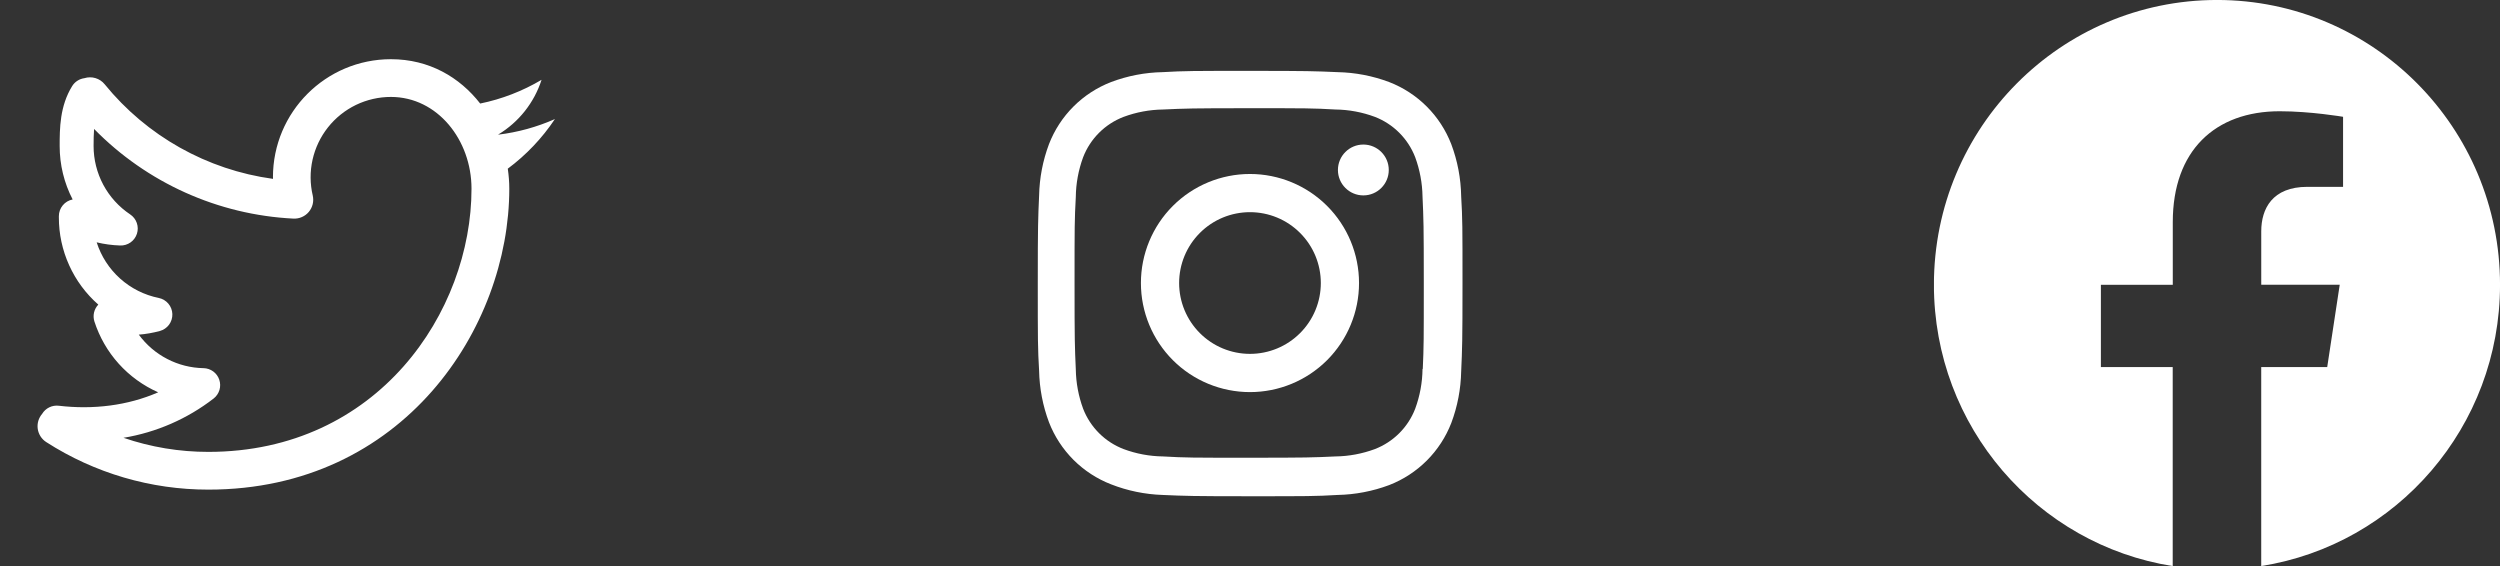 <svg width="106" height="24" viewBox="0 0 106 24" fill="none" xmlns="http://www.w3.org/2000/svg">
<rect x="0" y="0" width="106" height="24" fill="#333333" stroke="none"/>
<path fill-rule="evenodd" clip-rule="evenodd" d="M11.573 7.513C11.573 4.75 13.813 2.51 16.576 2.51C18.198 2.51 19.493 3.277 20.36 4.39C21.277 4.202 22.157 3.862 22.962 3.384C22.65 4.354 21.997 5.178 21.125 5.704L21.128 5.709C21.956 5.609 22.765 5.386 23.528 5.048L23.526 5.051C22.987 5.859 22.311 6.571 21.53 7.152C21.571 7.435 21.594 7.718 21.594 8C21.594 13.899 17.099 20.76 8.834 20.76C6.396 20.762 4.01 20.062 1.96 18.744C1.864 18.682 1.781 18.6 1.719 18.503C1.657 18.407 1.617 18.298 1.6 18.185C1.584 18.071 1.592 17.956 1.624 17.846C1.657 17.736 1.712 17.634 1.787 17.547C1.859 17.428 1.963 17.333 2.087 17.272C2.211 17.211 2.351 17.187 2.488 17.203C3.954 17.376 5.416 17.197 6.707 16.634C6.07 16.352 5.5 15.939 5.034 15.422C4.568 14.905 4.217 14.294 4.003 13.632C3.964 13.509 3.958 13.377 3.987 13.251C4.016 13.125 4.079 13.009 4.168 12.915C3.642 12.454 3.221 11.885 2.933 11.248C2.644 10.61 2.495 9.919 2.496 9.219V9.165C2.496 8.997 2.554 8.835 2.661 8.706C2.767 8.577 2.916 8.489 3.08 8.457C2.717 7.757 2.529 6.98 2.53 6.192C2.53 5.443 2.534 4.499 3.061 3.648C3.117 3.558 3.193 3.481 3.282 3.424C3.371 3.366 3.472 3.329 3.578 3.315C3.73 3.267 3.894 3.266 4.048 3.312C4.201 3.358 4.337 3.448 4.438 3.573C6.222 5.767 8.773 7.201 11.575 7.584V7.513H11.573ZM8.834 19.16C7.609 19.161 6.394 18.959 5.235 18.563C6.629 18.333 7.943 17.76 9.059 16.896C9.176 16.804 9.262 16.678 9.305 16.536C9.347 16.393 9.345 16.241 9.297 16.1C9.25 15.959 9.16 15.836 9.04 15.748C8.92 15.661 8.776 15.612 8.627 15.61C8.092 15.6 7.565 15.467 7.09 15.22C6.614 14.974 6.202 14.621 5.885 14.189C6.189 14.165 6.486 14.112 6.774 14.035C6.931 13.993 7.07 13.899 7.167 13.769C7.263 13.638 7.313 13.479 7.308 13.316C7.303 13.154 7.243 12.998 7.138 12.874C7.033 12.75 6.889 12.665 6.73 12.633C6.121 12.51 5.556 12.226 5.094 11.812C4.631 11.397 4.288 10.867 4.099 10.275C4.419 10.352 4.754 10.398 5.096 10.409C5.253 10.415 5.406 10.369 5.535 10.279C5.663 10.189 5.758 10.059 5.806 9.91C5.854 9.761 5.852 9.601 5.8 9.453C5.749 9.305 5.65 9.178 5.52 9.091C5.043 8.773 4.651 8.342 4.38 7.836C4.11 7.33 3.968 6.766 3.968 6.192C3.968 5.923 3.973 5.685 3.989 5.467C6.228 7.752 9.245 9.109 12.44 9.269C12.563 9.275 12.687 9.253 12.8 9.203C12.913 9.154 13.014 9.079 13.093 8.985C13.172 8.89 13.229 8.778 13.258 8.658C13.287 8.538 13.288 8.413 13.261 8.293C13.143 7.793 13.14 7.273 13.252 6.772C13.364 6.272 13.588 5.802 13.906 5.4C14.225 4.998 14.63 4.673 15.092 4.449C15.555 4.226 16.061 4.11 16.575 4.11C18.549 4.11 19.992 5.939 19.992 8.001C19.992 13.211 16.03 19.16 8.832 19.16H8.834Z" fill="white"/>
<path d="M52.999 7.377C51.773 7.377 50.596 7.864 49.729 8.731C48.862 9.598 48.375 10.775 48.375 12.001C48.375 13.227 48.862 14.403 49.729 15.271C50.596 16.138 51.773 16.625 52.999 16.625C54.225 16.625 55.401 16.138 56.269 15.271C57.136 14.403 57.623 13.227 57.623 12.001C57.623 10.775 57.136 9.598 56.269 8.731C55.401 7.864 54.225 7.377 52.999 7.377ZM52.999 15.004C52.202 15.004 51.438 14.688 50.875 14.124C50.312 13.561 49.995 12.797 49.995 12C49.995 11.203 50.312 10.439 50.875 9.876C51.438 9.312 52.202 8.996 52.999 8.996C53.796 8.996 54.56 9.312 55.123 9.876C55.687 10.439 56.003 11.203 56.003 12C56.003 12.797 55.687 13.561 55.123 14.124C54.56 14.688 53.796 15.004 52.999 15.004Z" fill="white"/>
<path d="M57.806 8.285C58.401 8.285 58.884 7.802 58.884 7.207C58.884 6.612 58.401 6.129 57.806 6.129C57.211 6.129 56.728 6.612 56.728 7.207C56.728 7.802 57.211 8.285 57.806 8.285Z" fill="white"/>
<path d="M61.533 6.111C61.301 5.513 60.948 4.97 60.494 4.517C60.041 4.064 59.498 3.71 58.9 3.479C58.2 3.216 57.461 3.074 56.714 3.059C55.751 3.017 55.446 3.005 53.004 3.005C50.562 3.005 50.249 3.005 49.294 3.059C48.547 3.073 47.809 3.215 47.11 3.479C46.512 3.71 45.969 4.063 45.515 4.517C45.062 4.97 44.708 5.513 44.477 6.111C44.214 6.811 44.073 7.55 44.058 8.297C44.015 9.259 44.002 9.564 44.002 12.007C44.002 14.449 44.002 14.76 44.058 15.717C44.073 16.465 44.214 17.203 44.477 17.904C44.709 18.502 45.063 19.044 45.516 19.498C45.97 19.951 46.513 20.305 47.111 20.536C47.808 20.809 48.547 20.961 49.296 20.986C50.259 21.028 50.564 21.041 53.006 21.041C55.448 21.041 55.761 21.041 56.716 20.986C57.463 20.971 58.202 20.829 58.902 20.567C59.5 20.335 60.043 19.981 60.496 19.528C60.949 19.075 61.303 18.532 61.535 17.934C61.798 17.234 61.939 16.496 61.954 15.748C61.997 14.786 62.01 14.481 62.01 12.038C62.01 9.595 62.01 9.285 61.954 8.328C61.942 7.57 61.8 6.82 61.533 6.111ZM60.315 15.643C60.309 16.219 60.203 16.79 60.004 17.331C59.854 17.72 59.624 18.073 59.329 18.368C59.034 18.662 58.681 18.892 58.292 19.042C57.757 19.24 57.192 19.346 56.622 19.353C55.672 19.397 55.404 19.408 52.968 19.408C50.53 19.408 50.281 19.408 49.313 19.353C48.743 19.346 48.178 19.241 47.644 19.042C47.254 18.893 46.899 18.664 46.603 18.369C46.307 18.074 46.076 17.721 45.925 17.331C45.728 16.796 45.623 16.232 45.614 15.662C45.571 14.712 45.561 14.444 45.561 12.008C45.561 9.571 45.561 9.322 45.614 8.353C45.62 7.777 45.726 7.206 45.925 6.666C46.23 5.877 46.855 5.256 47.644 4.954C48.178 4.756 48.743 4.651 49.313 4.643C50.264 4.6 50.531 4.588 52.968 4.588C55.405 4.588 55.655 4.588 56.622 4.643C57.192 4.65 57.757 4.755 58.292 4.954C58.681 5.104 59.034 5.334 59.329 5.629C59.624 5.924 59.854 6.277 60.004 6.666C60.2 7.201 60.306 7.765 60.315 8.335C60.358 9.286 60.369 9.553 60.369 11.99C60.369 14.426 60.369 14.688 60.326 15.644H60.315V15.643Z" fill="white"/>
<g clip-path="url(#clip0)">
<path d="M106.001 12.074C106.001 5.405 100.628 -0.001 94.001 -0.001C87.371 0.001 81.998 5.405 81.998 12.075C81.998 18.101 86.387 23.096 92.123 24.002V15.565H89.078V12.075H92.126V9.413C92.126 6.388 93.918 4.717 96.659 4.717C97.973 4.717 99.346 4.952 99.346 4.952V7.922H97.832C96.343 7.922 95.877 8.854 95.877 9.809V12.074H99.204L98.674 15.563H95.876V24C101.612 23.095 106.001 18.099 106.001 12.074Z" fill="white"/>
</g>
<defs>
<clipPath id="clip0">
<rect width="24" height="24" fill="white" transform="translate(82)"/>
</clipPath>
</defs>
</svg>
